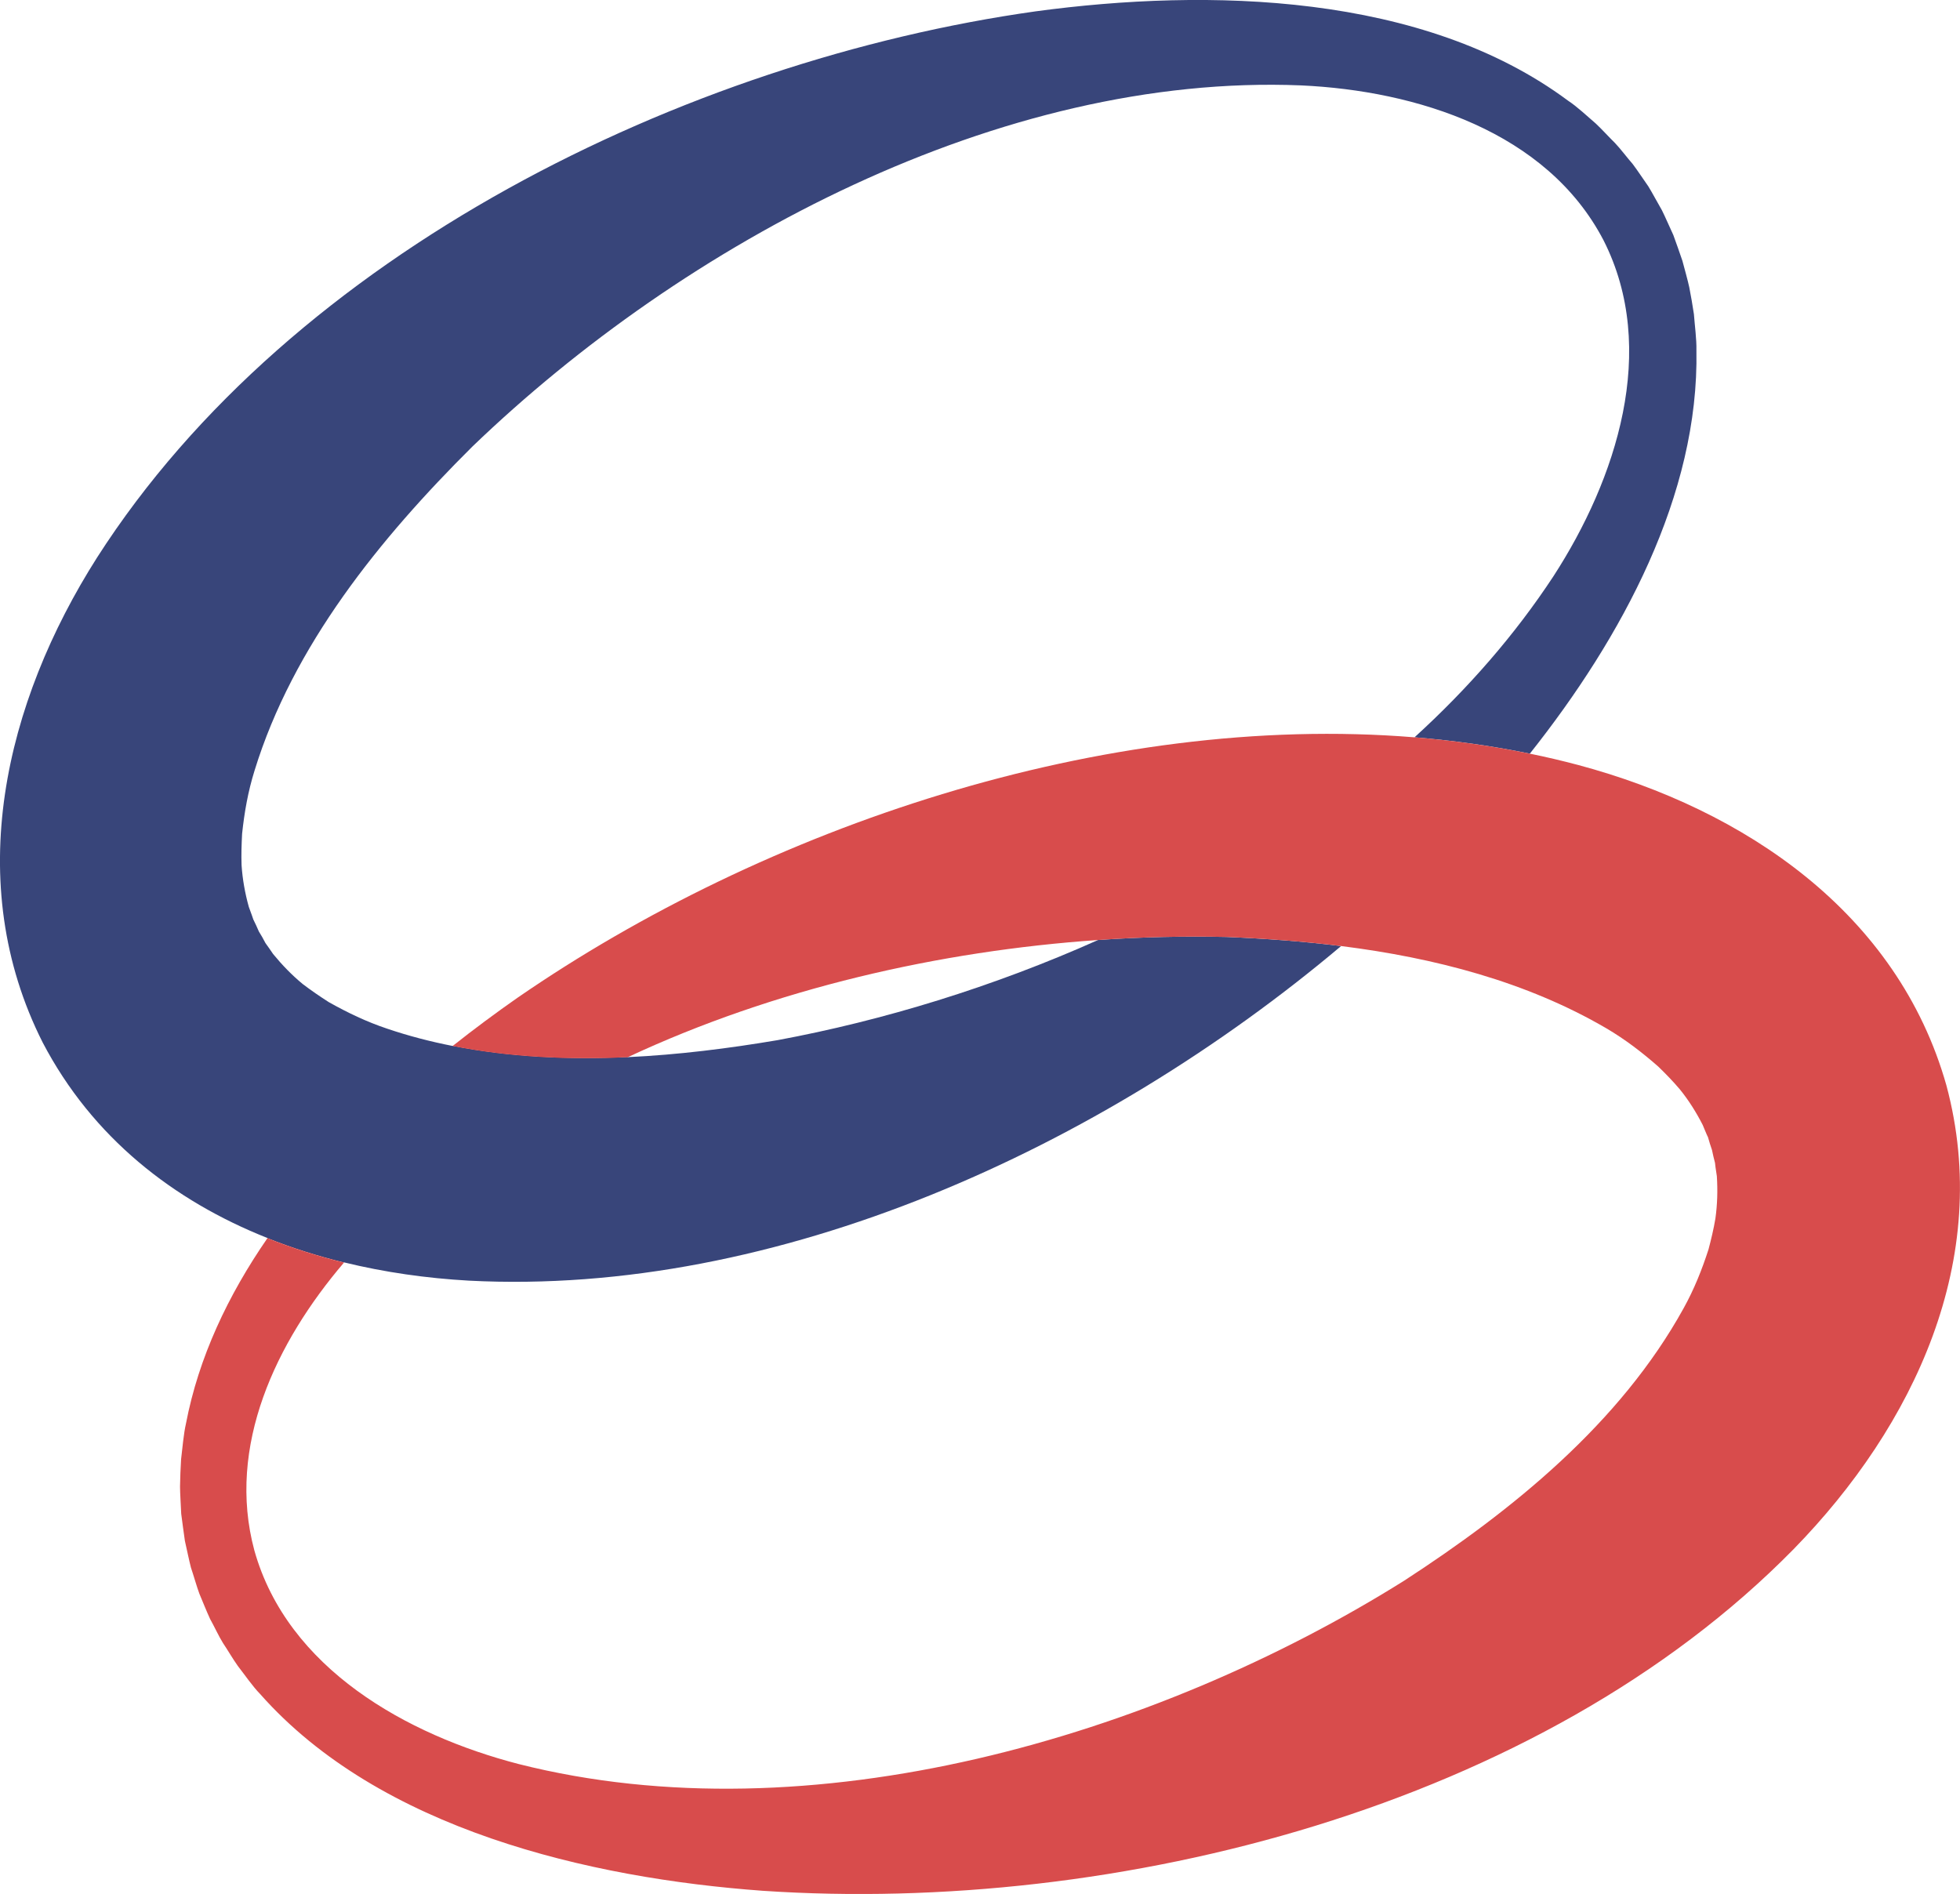 <?xml version="1.0" encoding="utf-8"?>
<!-- Generator: Adobe Illustrator 27.9.0, SVG Export Plug-In . SVG Version: 6.00 Build 0)  -->
<svg version="1.1" id="Camada_1" xmlns="http://www.w3.org/2000/svg" xmlns:xlink="http://www.w3.org/1999/xlink" x="0px" y="0px"
	 viewBox="0 0 148.72 143.72" style="enable-background:new 0 0 148.72 143.72;" xml:space="preserve">
<style type="text/css">
	.st0{fill:#FFFFFF;}
	.st1{fill:#38457A;}
	.st2{fill:#D82521;}
	.st3{fill:#D84C4C;}
	.st4{fill:#B3B3B3;}
	.st5{fill:#A5A5A5;}
	.st6{fill:#898989;}
	.st7{fill:#999999;}
	.st8{fill:#474747;}
	.st9{fill:#5A5A5A;}
	.st10{fill:#767676;}
</style>
<g>
	<path class="st2" d="M34.35,79.37c-5.19,4.12-10.24,9.03-14.06,14.58c1.88,0.75,3.82,1.36,5.81,1.85c0.7-0.81,1.42-1.6,2.16-2.34
		c5.48-5.46,12.13-9.85,19.39-13.24C43.17,80.42,38.69,80.22,34.35,79.37z"/>
	<path class="st1" d="M128.72,26.57c0.02-0.8-0.13-1.91-0.19-2.73c-0.1-0.66-0.22-1.37-0.35-2.03c-0.1-0.48-0.39-1.52-0.52-2.01
		c-0.22-0.63-0.45-1.32-0.69-1.96c-0.21-0.44-0.64-1.44-0.87-1.89c-0.26-0.44-0.76-1.38-1.03-1.81c-0.39-0.55-0.79-1.17-1.19-1.7
		c-0.39-0.44-0.92-1.15-1.34-1.59c-0.48-0.47-0.96-1.01-1.45-1.47c-0.62-0.53-1.42-1.29-2.11-1.74c-11-8.18-27.29-8.55-40.39-6.78
		C51.99,4.6,22.18,19.17,7.37,42.3C0.36,53.32-2.9,66.95,3.24,79.11c3.77,7.21,9.92,12,17.04,14.83c1.88,0.75,3.82,1.36,5.81,1.85
		c3.1,0.76,6.29,1.21,9.49,1.39c23.34,1.21,47.95-10.03,66.18-25.39c-2.9-0.36-5.81-0.57-8.69-0.69c-3.18-0.07-6.45,0-9.75,0.23
		c-7.96,3.56-16.3,6.11-24.32,7.6c-3.72,0.63-7.54,1.11-11.37,1.29c-4.47,0.21-8.95,0.01-13.29-0.85c-1.68-0.33-3.34-0.76-4.96-1.31
		c-1.56-0.52-3.02-1.22-4.44-2.02c-0.67-0.43-1.33-0.88-1.96-1.36c-0.83-0.68-1.58-1.46-2.26-2.29c-0.12-0.17-0.46-0.68-0.58-0.83
		c-0.15-0.29-0.32-0.6-0.5-0.88c-0.12-0.3-0.28-0.62-0.42-0.91l-0.11-0.32l-0.23-0.63c-0.29-1.04-0.48-2.1-0.55-3.17
		c-0.03-0.79,0-1.6,0.04-2.38c0.17-1.62,0.45-3.21,0.94-4.78c2.92-9.5,9.52-17.63,16.53-24.6C51.96,18.38,75.91,5.55,98.72,6.48
		c8.76,0.4,18.65,3.5,22.95,11.75c4.21,8.29,0.97,18.14-3.8,25.5c-2.93,4.46-6.5,8.54-10.54,12.22c2.96,0.24,5.88,0.65,8.75,1.24
		C123.08,48.37,128.93,37.55,128.72,26.57z"/>
	<path class="st3" d="M136.1,117.55c-19.24,19.6-51.41,27.73-78.22,25.93c-13.19-0.96-29.06-4.66-38.14-14.93
		c-0.57-0.58-1.2-1.5-1.7-2.14c-0.39-0.55-0.75-1.18-1.12-1.73c-0.32-0.51-0.69-1.32-0.98-1.83c-0.28-0.61-0.55-1.29-0.81-1.91
		c-0.18-0.47-0.47-1.49-0.64-1.98c-0.13-0.49-0.35-1.55-0.46-2.03c-0.1-0.67-0.19-1.39-0.28-2.06c-0.02-0.5-0.09-1.58-0.09-2.07
		c0.01-0.67,0.04-1.4,0.08-2.06c0.1-0.81,0.19-1.93,0.37-2.71c0.96-5.02,3.19-9.74,6.18-14.07c1.88,0.75,3.82,1.36,5.81,1.85
		c-5.15,6.03-8.93,13.93-6.8,21.84c2.51,8.96,11.56,14.01,20.05,16.21c22.14,5.6,48.21-2.03,67.16-13.89
		c8.29-5.38,16.42-11.98,21.23-20.68c0.8-1.44,1.4-2.94,1.9-4.49c0.2-0.76,0.39-1.55,0.52-2.33c0.15-1.07,0.18-2.14,0.11-3.22
		l-0.1-0.67l-0.04-0.34c-0.08-0.32-0.17-0.66-0.23-0.98c-0.11-0.3-0.21-0.65-0.3-0.96c-0.09-0.17-0.32-0.74-0.4-0.93
		c-0.49-0.96-1.06-1.87-1.74-2.71c-0.51-0.6-1.07-1.18-1.64-1.73c-1.23-1.08-2.51-2.06-3.92-2.89c-6.09-3.56-13.07-5.36-20.13-6.25
		c-2.9-0.36-5.81-0.57-8.69-0.69c-3.18-0.07-6.45,0-9.75,0.23c-12.03,0.83-24.58,3.69-35.69,8.89c-4.47,0.21-8.95,0.01-13.29-0.85
		c1.64-1.3,3.29-2.52,4.92-3.66c18.76-12.93,44.48-21.68,68.06-19.76c2.96,0.24,5.88,0.65,8.75,1.24c1.24,0.25,2.46,0.54,3.67,0.86
		c12.61,3.38,24.24,11.21,27.94,24.32C151.22,95.53,145.23,108.2,136.1,117.55z"/>
</g>
</svg>

